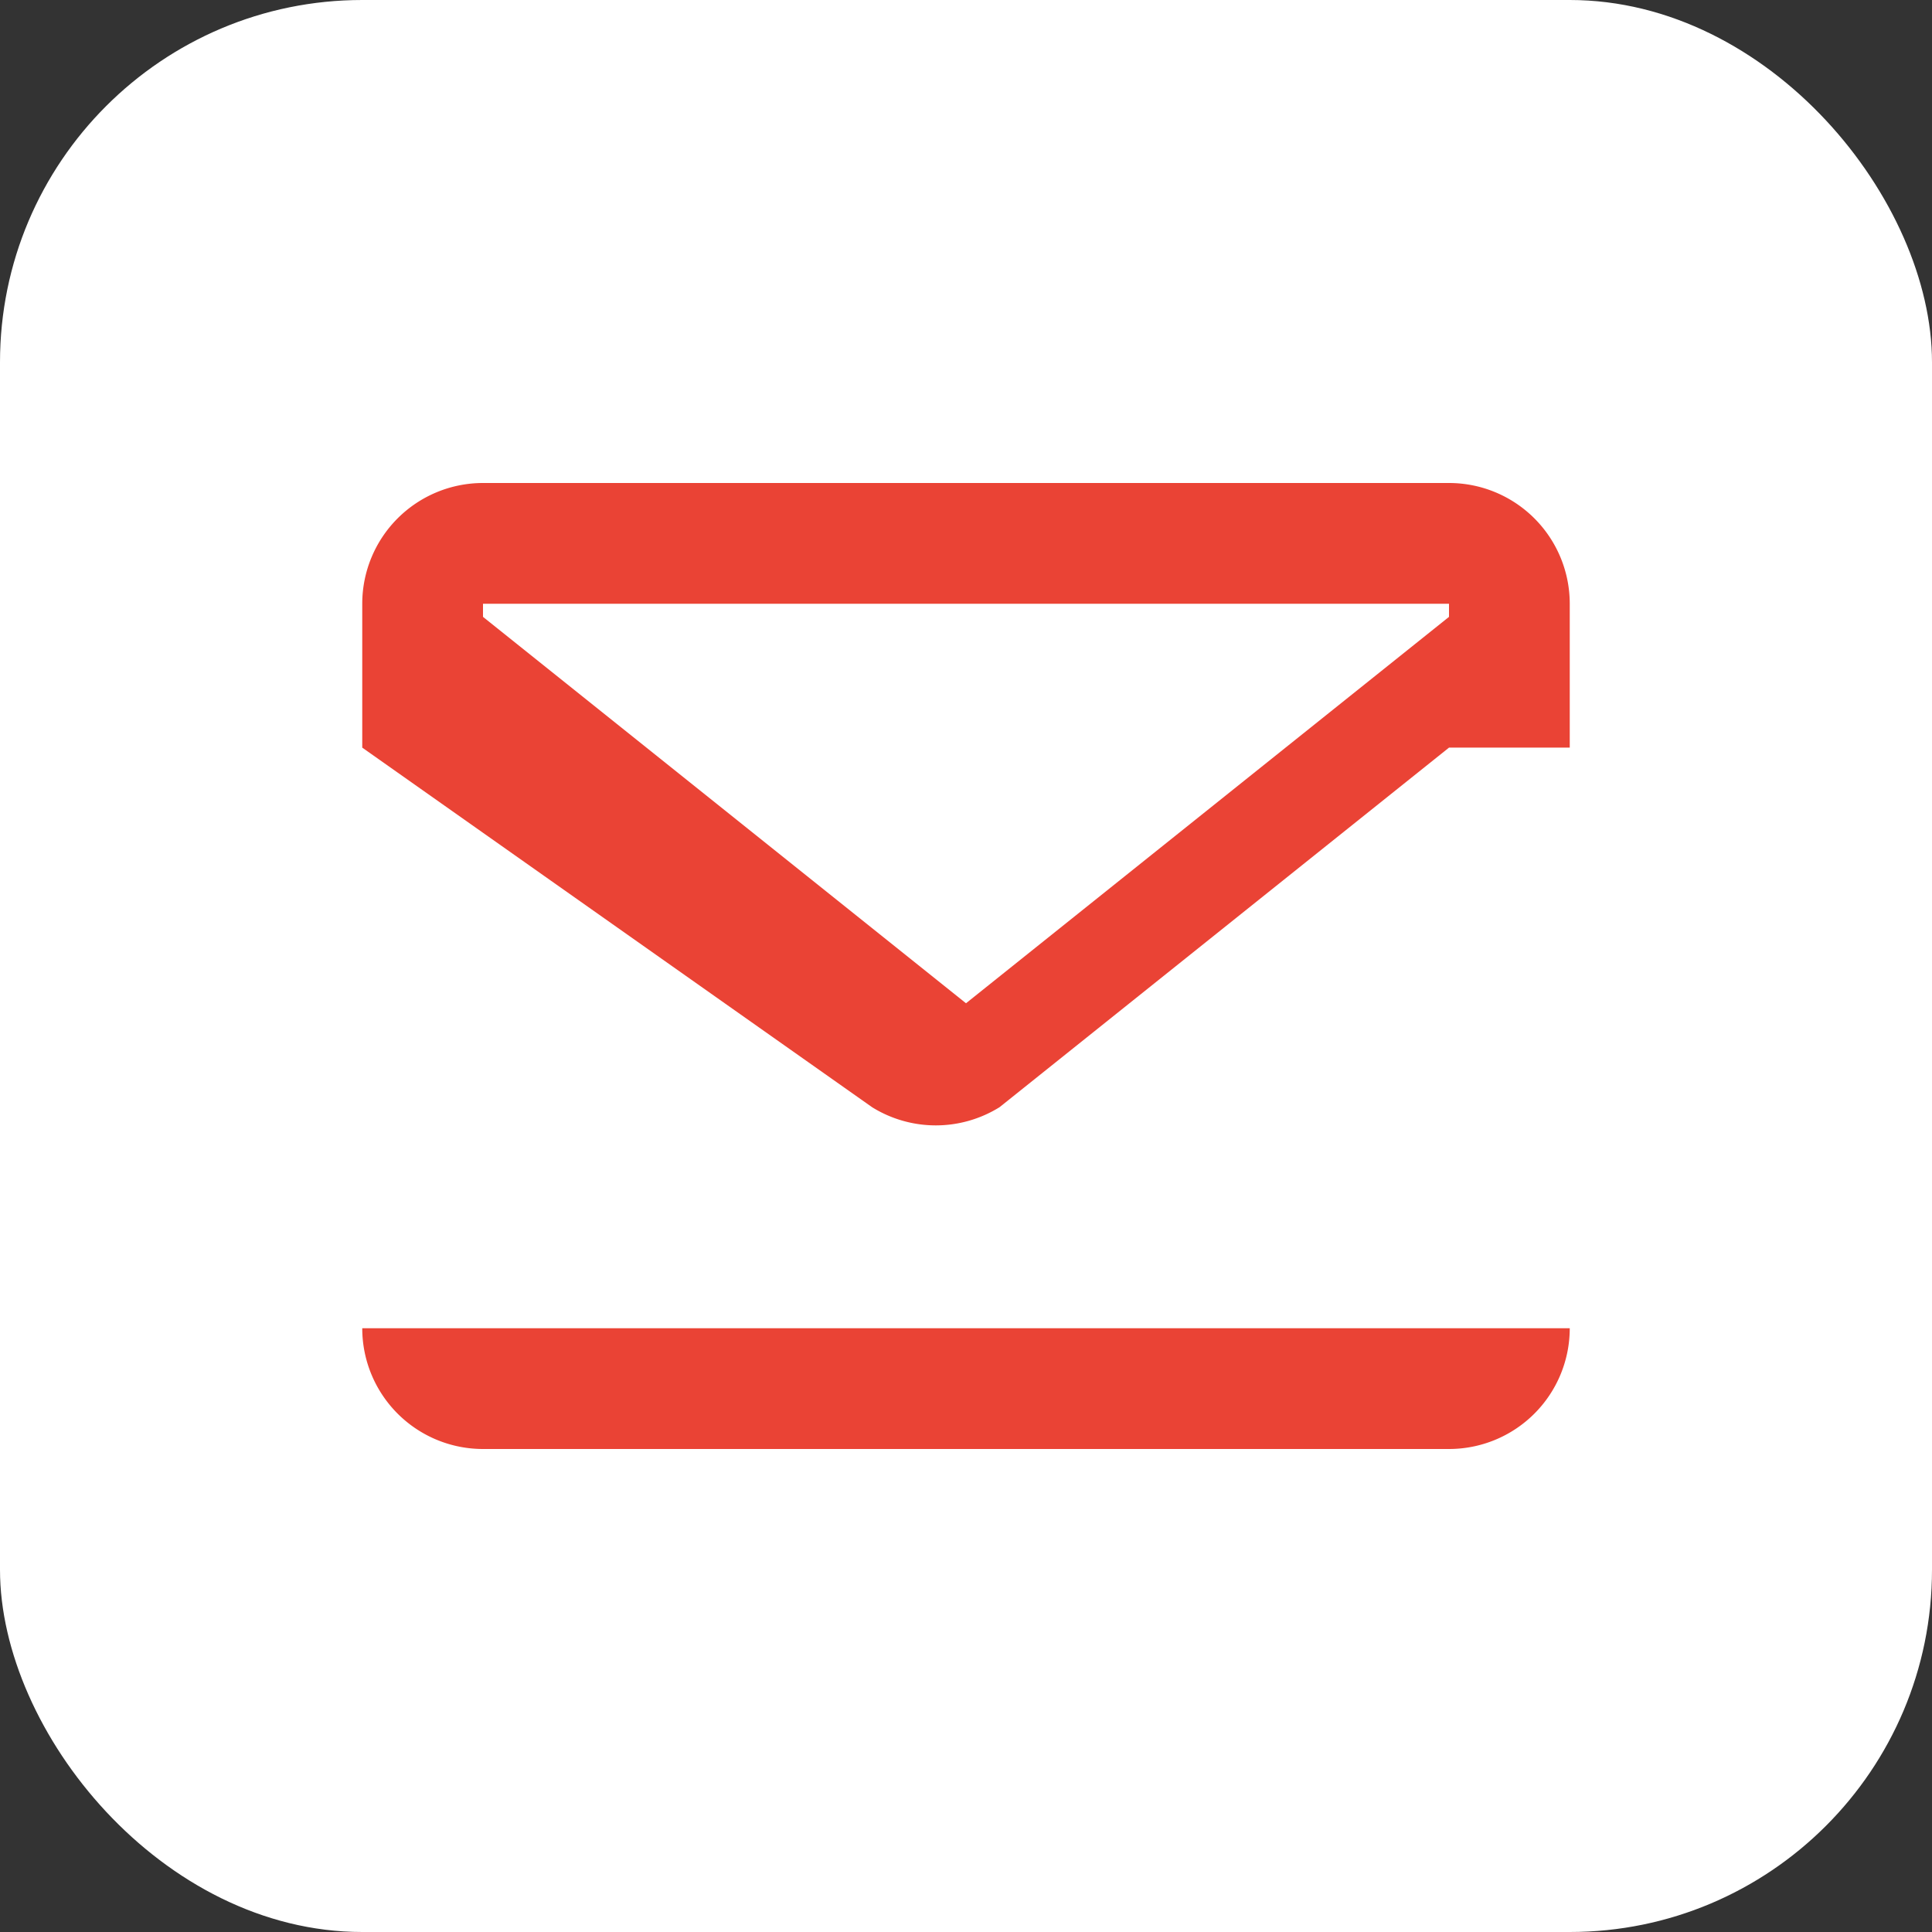 <svg xmlns="http://www.w3.org/2000/svg" width="32" height="32" viewBox="0 0 32 32"><rect x="0" y="0" width="32" height="32" fill="#333333" stroke="none"/><rect width="32" height="32" rx="6" fill="#fff"/><path d="M6 10a2 2 0 0 1 2-2h16a2 2 0 0 1 2 2v12a2 2 0 0 1-2 2H8a2 2 0 0 1-2-2V10zm2 0v.217l8 6.4 8-6.4V10H8zm16 2.383l-7.445 5.956a2 2 0 0 1-2.11 0L6 12.383V22h20v-9.617z" fill="#EA4335"/></svg>
